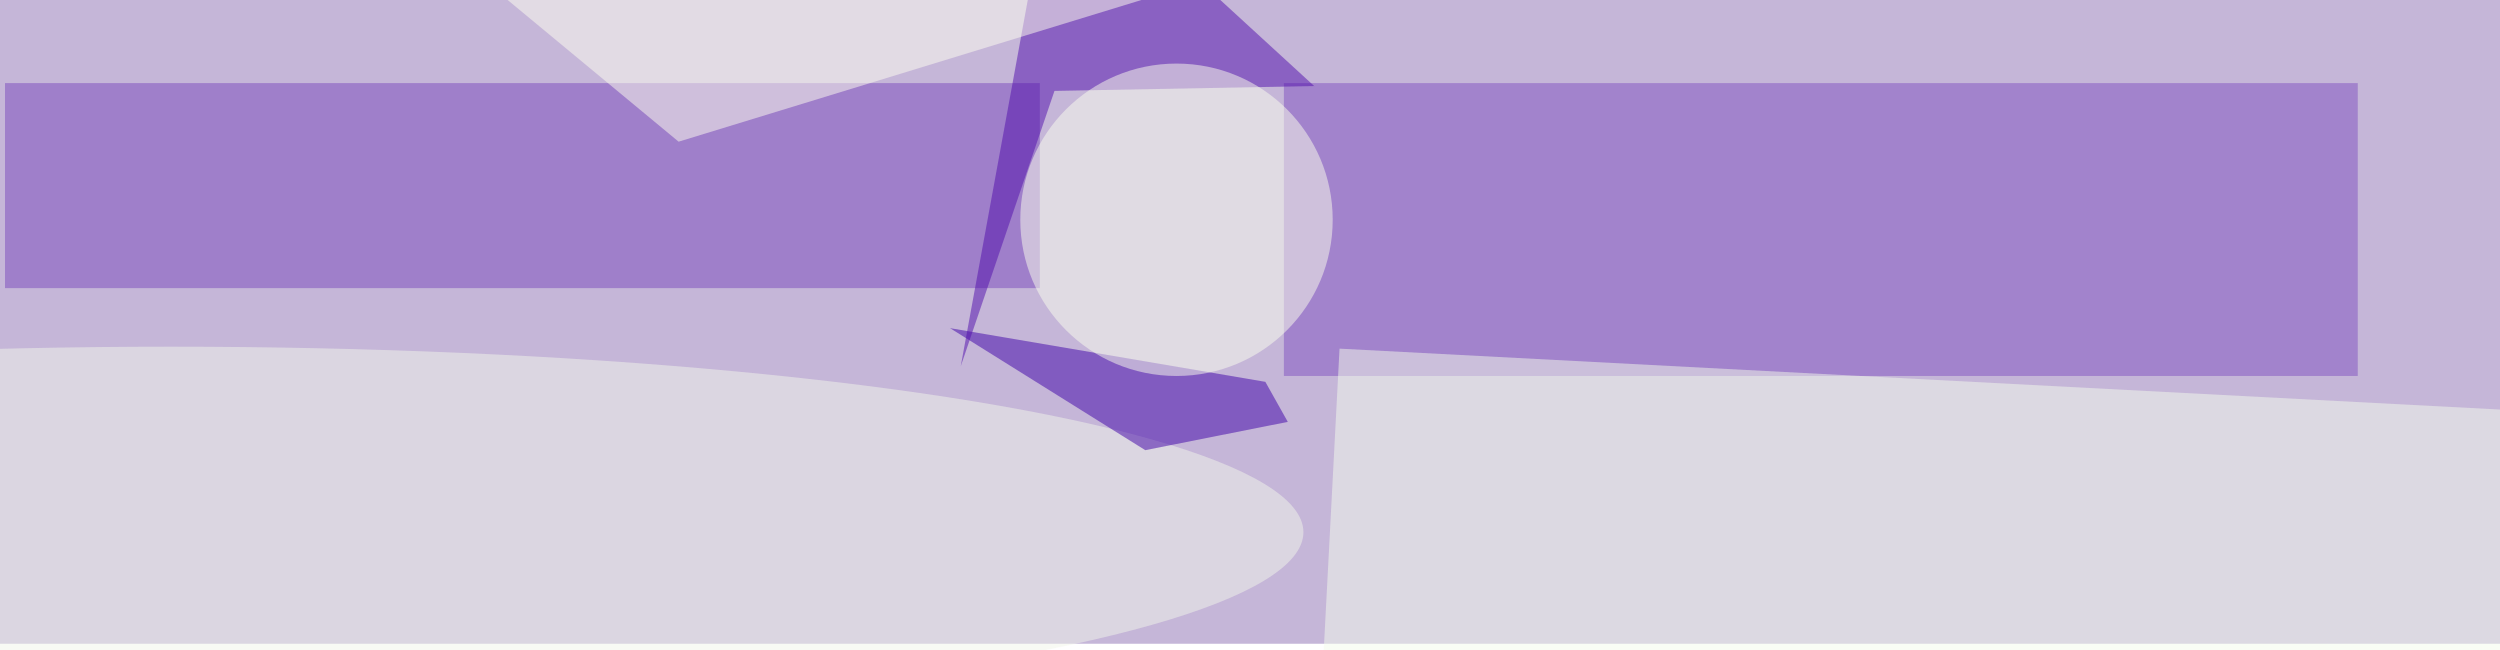 <svg preserveAspectRatio="xMidYMid slice" xmlns="http://www.w3.org/2000/svg" viewBox="0 0 400 104"><filter id="b"><feGaussianBlur stdDeviation="12" /></filter><path fill="#c5b6d8" d="M0 0h400v103H0z"/><g filter="url(#b)" transform="translate(.8 .8) scale(1.562)" fill-opacity=".5"><path fill="#8051c0" d="M131 8h110v30H131z"/><path fill="#7a48bd" d="M0 8h106v21H0z"/><ellipse fill="#f2f7eb" cx="17" cy="54" rx="116" ry="19"/><path fill="#f5fcec" d="M279.3 84.8l-144.8-7.6 2.2-42 144.8 7.6z"/><path fill="#3f00a8" d="M116.8 45.6l-20-12.5 32.3 5.5 2.3 4.1z"/><path fill="#510cad" d="M97.9 37l9.6-28.2 26.6-.5L107.6-16z"/><path fill="#fffff1" d="M34-15l35 29 98-30z"/><ellipse fill="#fcffef" cx="120" cy="22" rx="16" ry="16"/></g></svg>